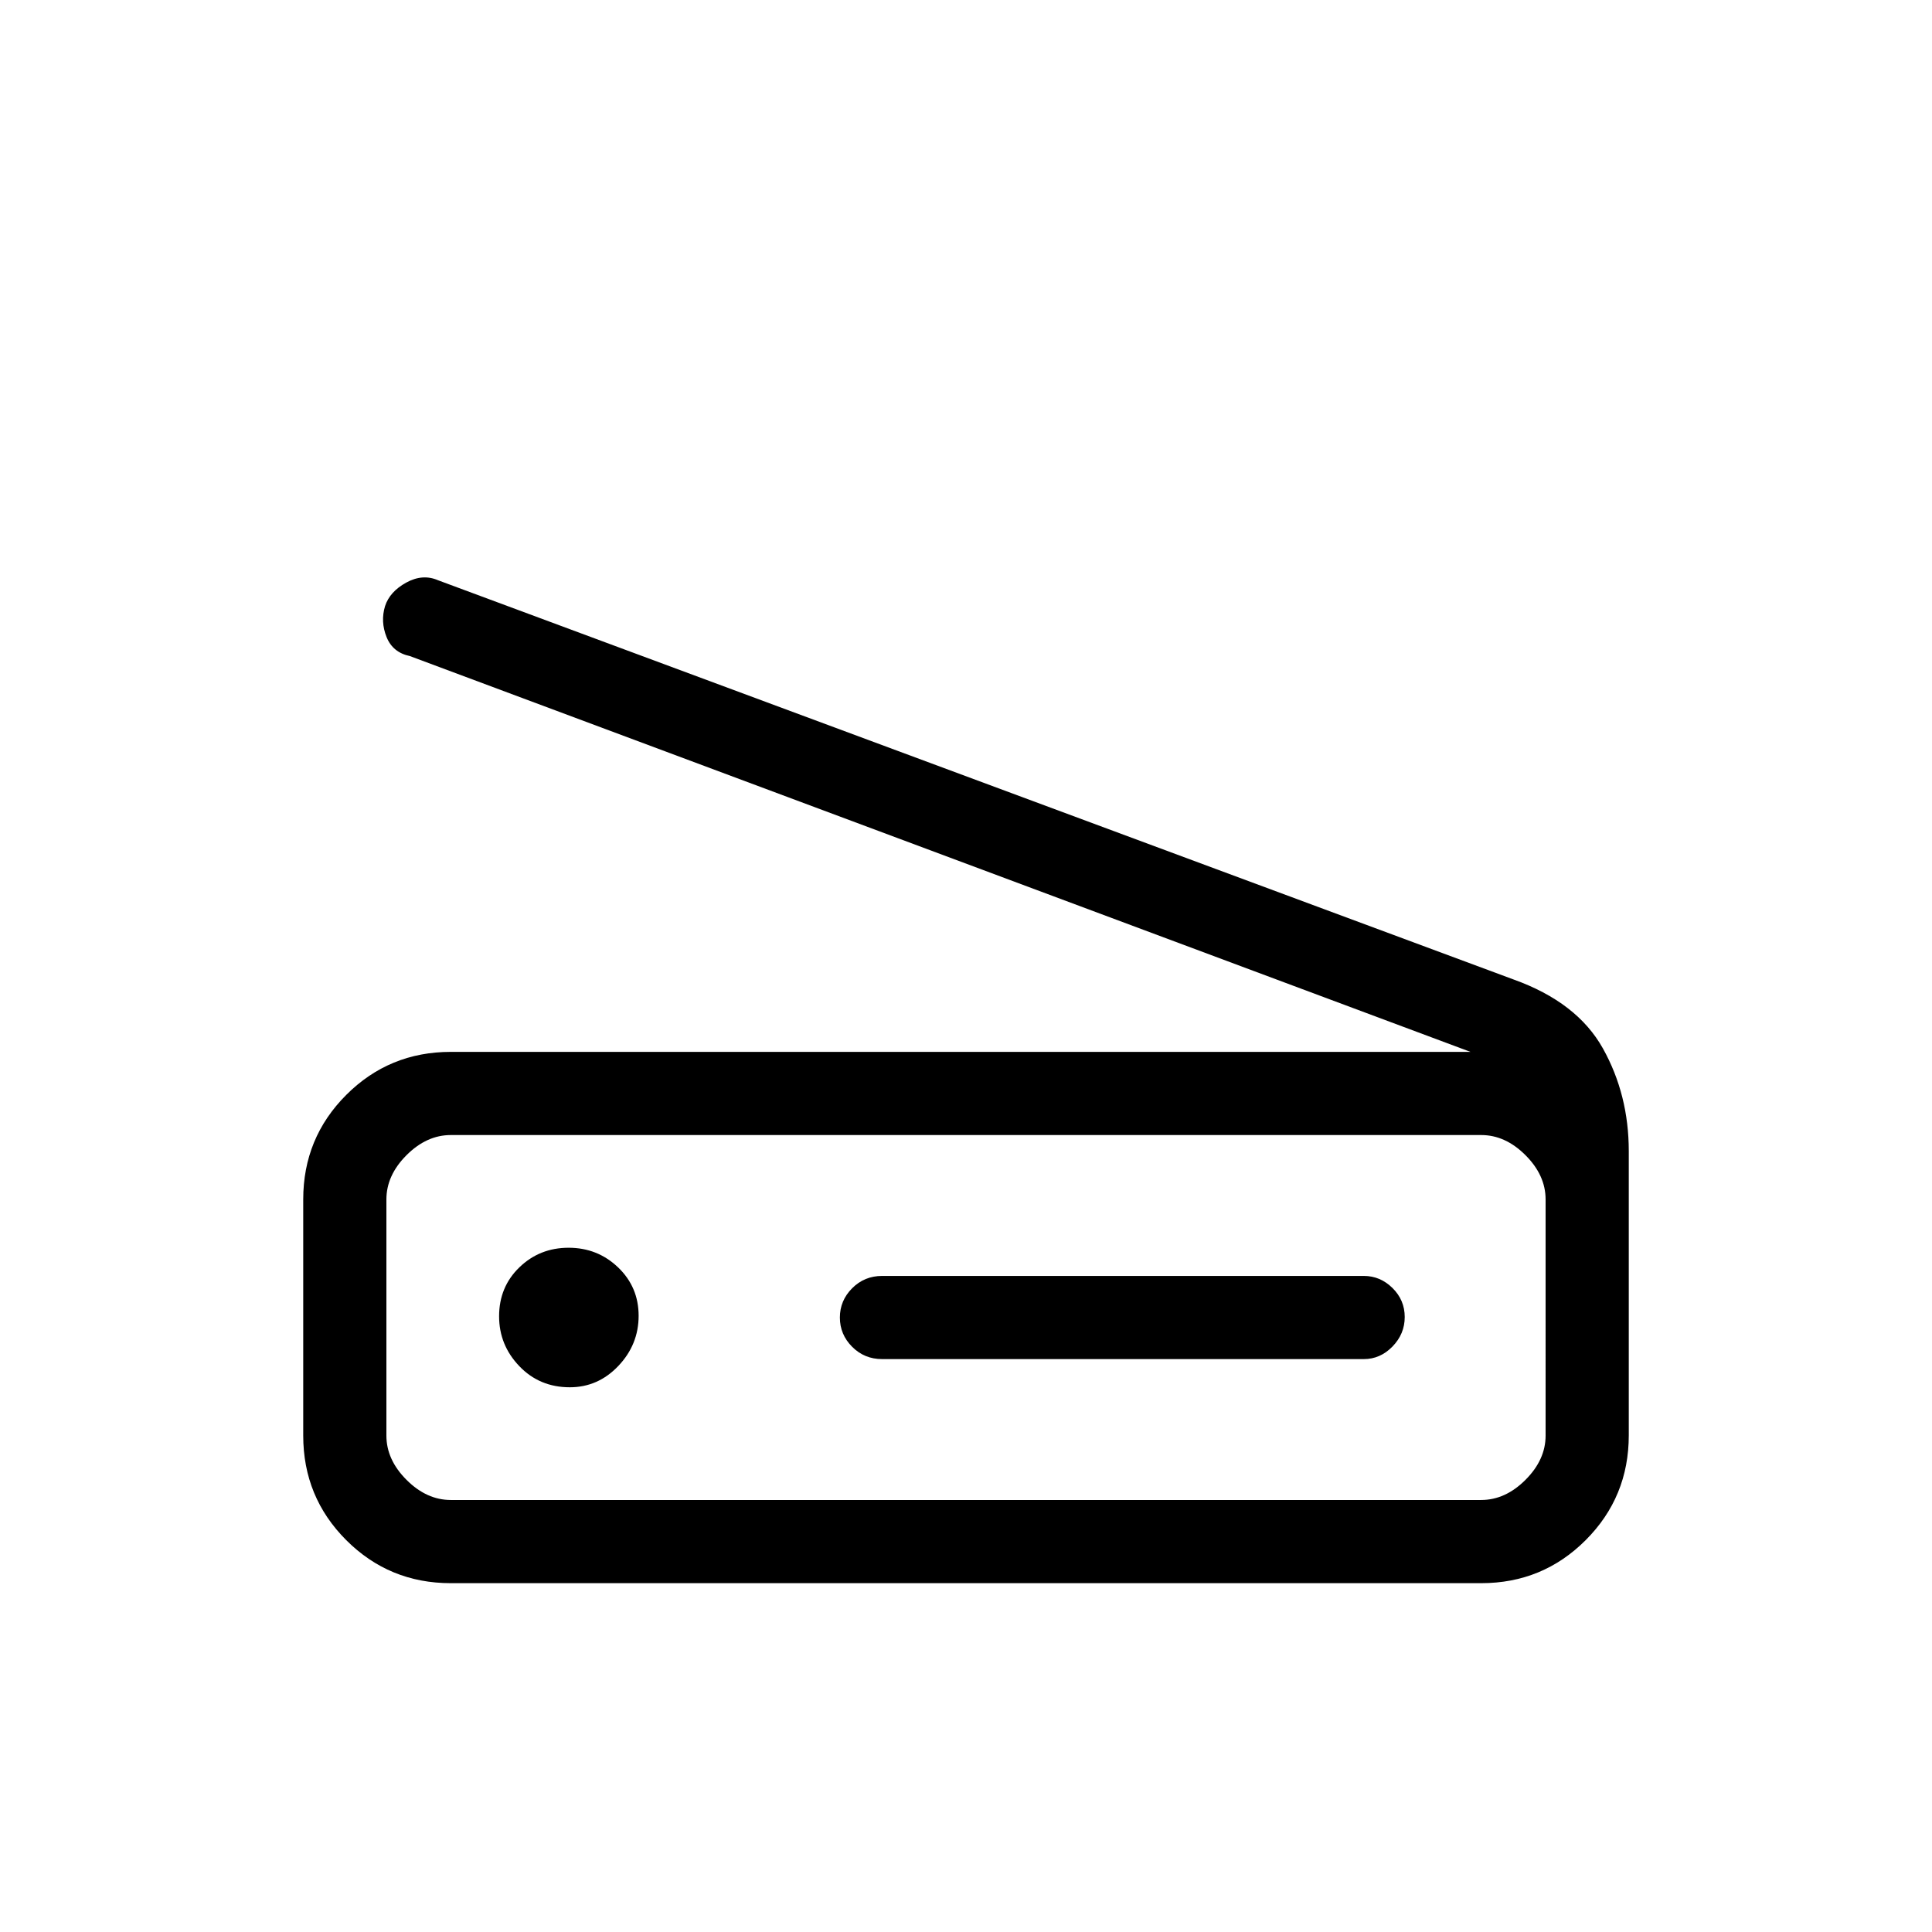 <svg xmlns="http://www.w3.org/2000/svg" height="40" viewBox="0 -960 960 960" width="40"><path d="M730.67-437.33 203.67-634q-8.51-1.78-11.59-9.46-3.08-7.68-.75-15.37 2.34-7.17 10.5-11.67 8.17-4.5 15.84-1.17L752-473.33Q783.67-462 796.5-439q12.83 23 12.83 51v141.2q0 30.63-21.38 52.05-21.38 21.42-51.95 21.42H224q-30.57 0-51.95-21.38-21.38-21.38-21.38-51.96V-364q0-30.57 21.38-51.95 21.38-21.38 51.95-21.38h506.67ZM736-214.67q12 0 22-10t10-22V-364q0-12-10-22t-22-10H224q-12 0-22 10t-10 22v117.33q0 12 10 22t22 10h512Zm-297.67-70h239.34q8.16 0 14.25-6.25 6.08-6.25 6.08-14.66 0-8.42-6.08-14.42-6.09-6-14.25-6H438.33q-8.81 0-14.91 6.13-6.09 6.13-6.09 14.54 0 8.42 6.09 14.54 6.1 6.12 14.91 6.12Zm-155.2 14q14.06 0 24.13-10.61 10.07-10.62 10.07-24.91 0-14.28-10.2-24.05-10.2-9.76-24.59-9.76-14.4 0-24.47 9.74Q248-320.52 248-305.94q0 14.29 10.05 24.78 10.05 10.49 25.08 10.49Zm-91.13 56V-396-214.67Z"/></svg>